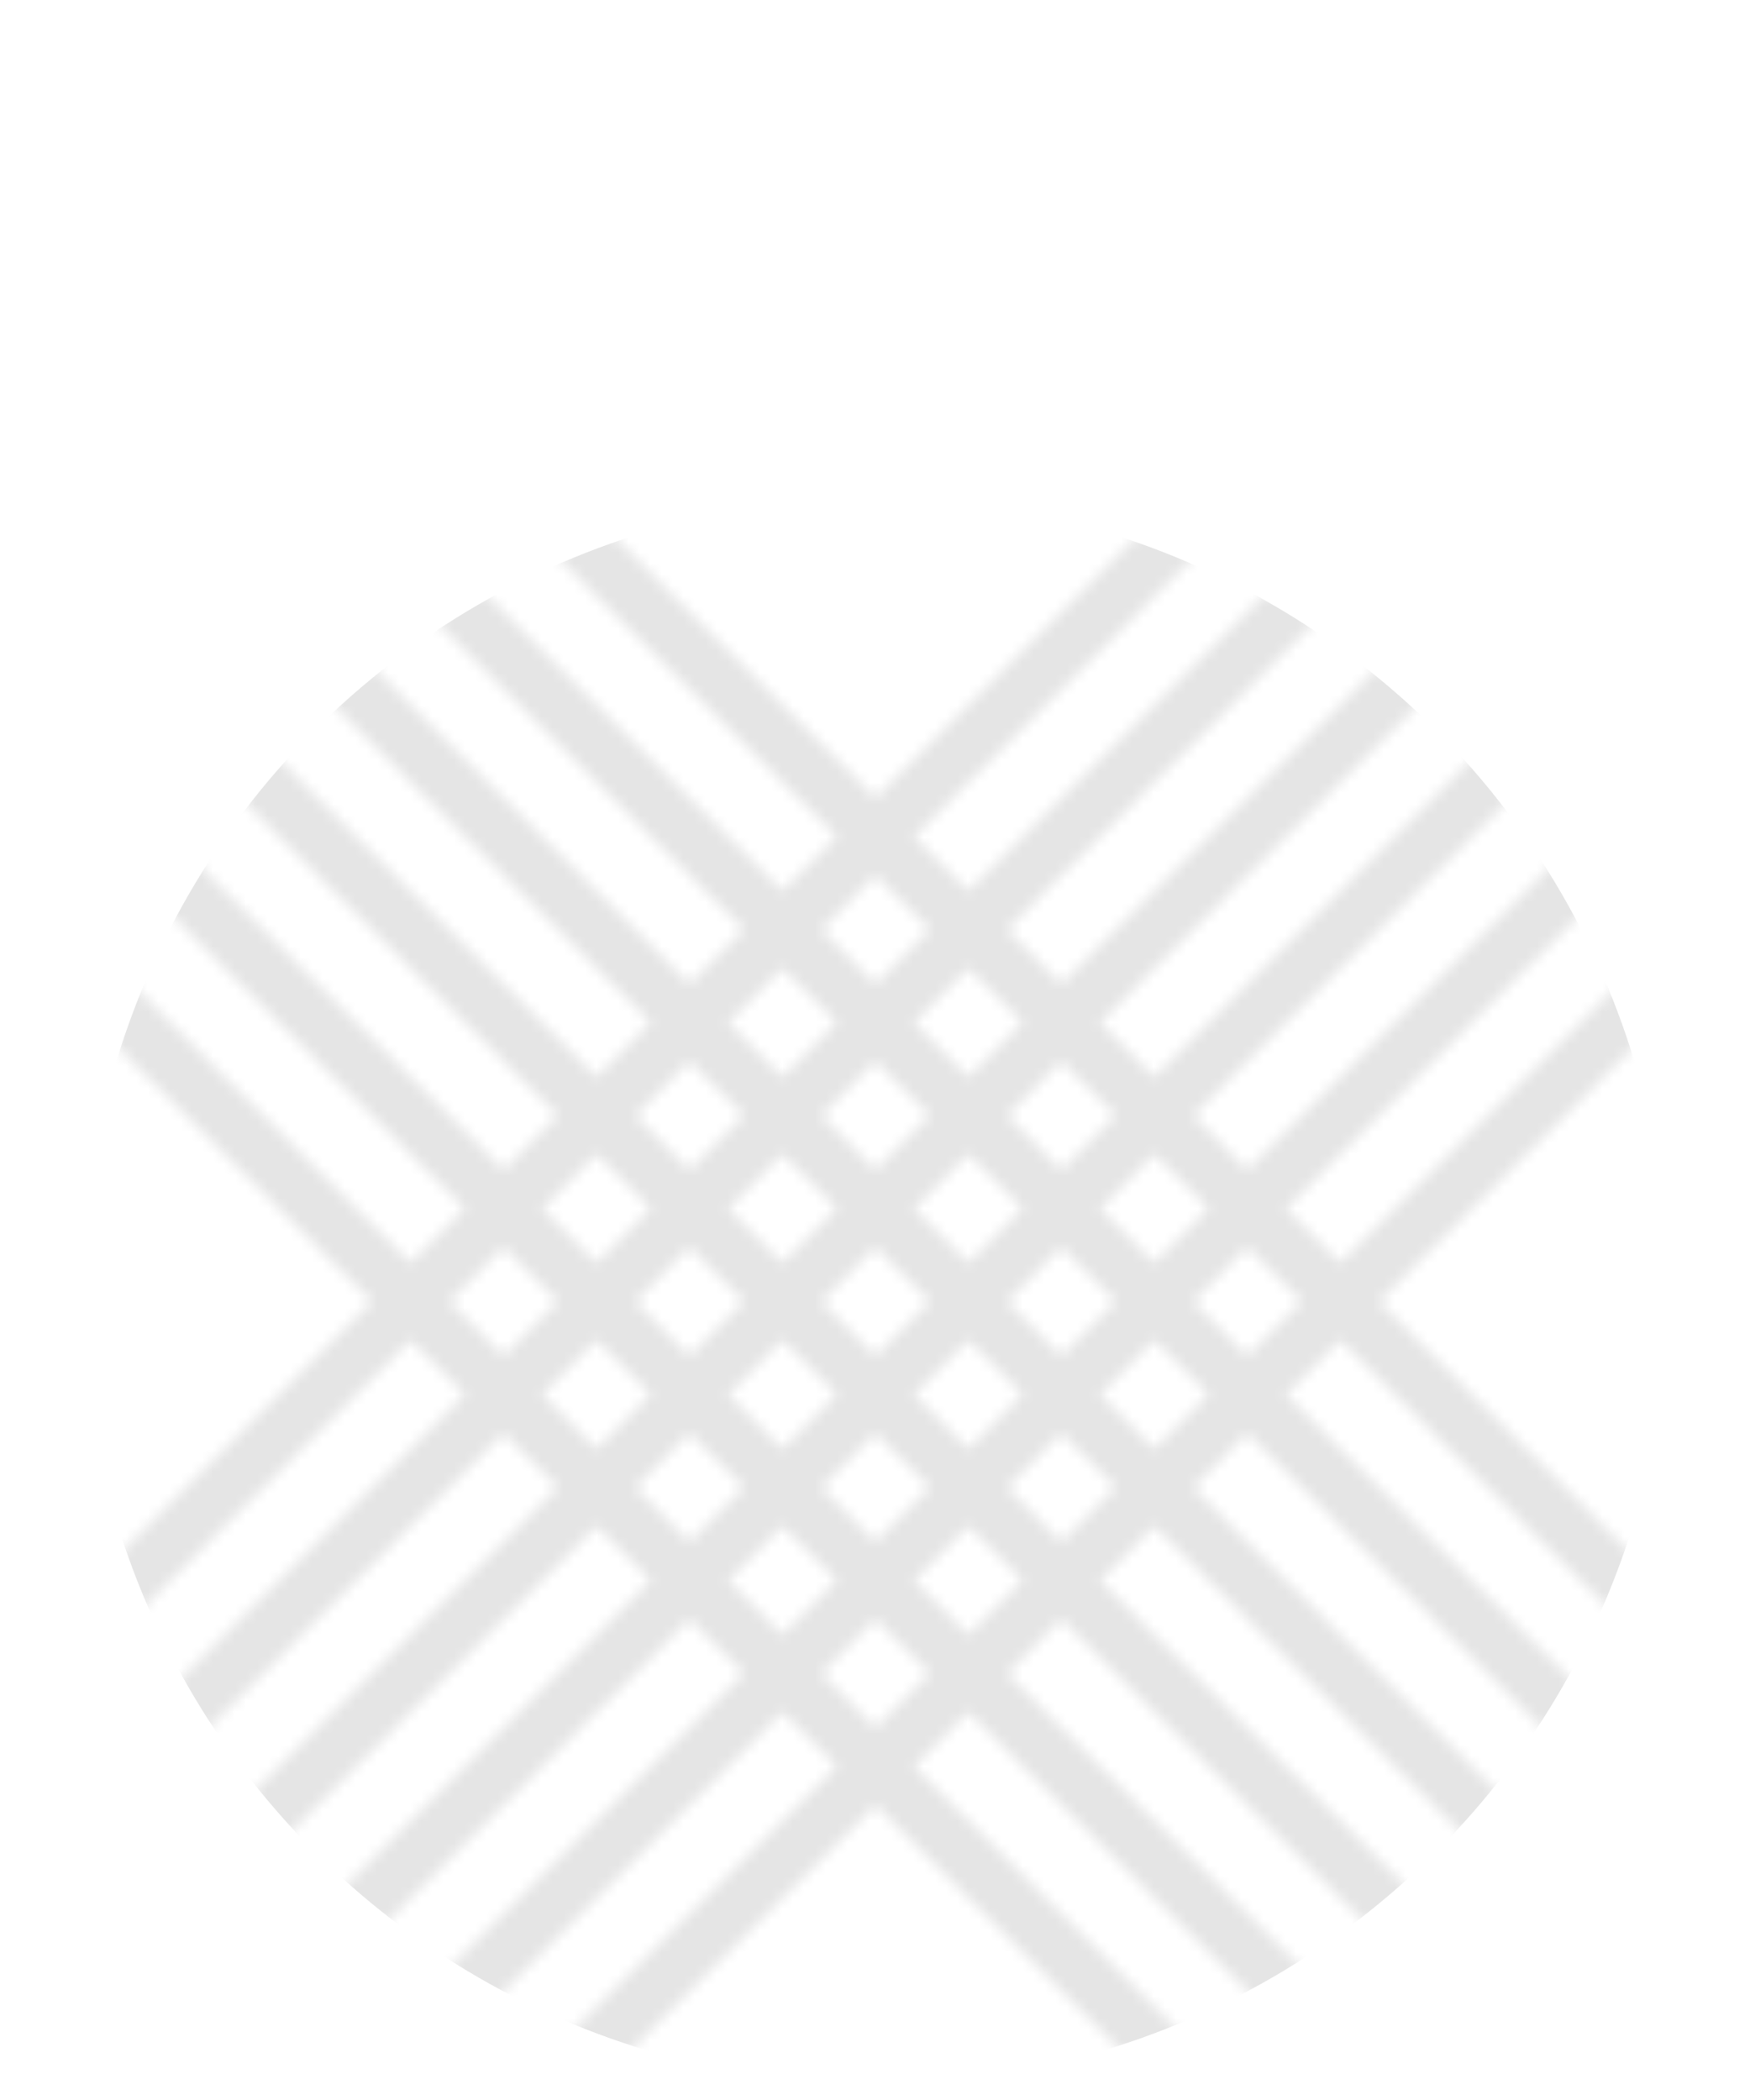 <svg width="160" height="192" viewBox="0 0 160 192" fill="none" xmlns="http://www.w3.org/2000/svg">
<g clip-path="url(#clip0_1409_4)">
<mask id="mask0_1409_4" style="mask-type:alpha" maskUnits="userSpaceOnUse" x="0" y="0" width="161" height="242">
<path fill-rule="evenodd" clip-rule="evenodd" d="M117.571 127.5L122.536 122.536L156.536 156.536L160.071 153L126.071 119L156.536 88.535L153 85L122.536 115.464L117.571 110.5L156.536 71.535L153 68L114.036 106.964L109.071 102L156.536 54.535L153 51L105.536 98.465L100.571 93.5L156.536 37.535L153 34L97.035 89.965L92.071 85L156.536 20.535L153 17L88.535 81.465L83.571 76.5L156.536 3.536L153 0L80.035 72.965L7.071 0L3.536 3.536L76.5 76.5L71.535 81.465L7.071 17L3.536 20.535L68 85L63.035 89.965L7.071 34L3.536 37.535L59.5 93.5L54.535 98.465L7.071 51L3.536 54.535L51 102L46.035 106.964L7.071 68L3.536 71.535L42.5 110.5L37.535 115.464L7.071 85L3.536 88.535L34 119L3.295e-06 153L3.536 156.536L37.535 122.536L42.5 127.5L3.295e-06 170L3.536 173.536L46.035 131.036L51 136L3.295e-06 187L3.536 190.536L54.535 139.536L59.5 144.5L3.295e-06 204L3.536 207.536L63.035 148.036L68 153L3.295e-06 221L3.536 224.536L71.535 156.536L76.5 161.5L3.295e-06 238L3.536 241.536L80.035 165.036L156.536 241.536L160.071 238L83.571 161.5L88.535 156.536L156.536 224.536L160.071 221L92.071 153L97.035 148.036L156.536 207.536L160.071 204L100.571 144.5L105.536 139.536L156.536 190.536L160.071 187L109.071 136L114.036 131.036L156.536 173.536L160.071 170L117.571 127.5ZM41.071 119L46.035 123.964L51 119L46.035 114.036L41.071 119ZM49.571 110.5L54.535 115.464L59.5 110.5L54.535 105.536L49.571 110.5ZM58.071 102L63.035 106.964L68 102L63.035 97.035L58.071 102ZM66.571 93.5L71.535 98.465L76.5 93.5L71.535 88.535L66.571 93.5ZM75.071 85L80.035 89.965L85 85L80.035 80.035L75.071 85ZM114.036 123.964L119 119L114.036 114.036L109.071 119L114.036 123.964ZM105.536 105.536L110.5 110.5L105.536 115.464L100.571 110.5L105.536 105.536ZM97.035 97.035L102 102L97.035 106.964L92.071 102L97.035 97.035ZM88.535 88.535L93.5 93.5L88.535 98.465L83.571 93.5L88.535 88.535ZM80.035 97.035L75.071 102L80.035 106.964L85 102L80.035 97.035ZM71.535 105.536L66.571 110.5L71.535 115.464L76.5 110.5L71.535 105.536ZM63.035 114.036L58.071 119L63.035 123.964L68 119L63.035 114.036ZM54.535 122.536L49.571 127.5L54.535 132.464L59.5 127.5L54.535 122.536ZM105.536 122.536L110.5 127.5L105.536 132.464L100.571 127.5L105.536 122.536ZM97.035 114.036L102 119L97.035 123.964L92.071 119L97.035 114.036ZM88.535 105.536L93.5 110.5L88.535 115.464L83.571 110.5L88.535 105.536ZM58.071 136L63.035 140.964L68 136L63.035 131.036L58.071 136ZM66.571 127.5L71.535 132.464L76.5 127.5L71.535 122.536L66.571 127.5ZM75.071 119L80.035 123.964L85 119L80.035 114.036L75.071 119ZM97.035 140.964L102 136L97.035 131.036L92.071 136L97.035 140.964ZM88.535 122.536L93.5 127.5L88.535 132.464L83.571 127.5L88.535 122.536ZM80.035 131.036L75.071 136L80.035 140.964L85 136L80.035 131.036ZM71.535 139.536L66.571 144.5L71.535 149.464L76.5 144.5L71.535 139.536ZM88.535 139.536L93.5 144.5L88.535 149.464L83.571 144.5L88.535 139.536ZM80.035 148.036L75.071 153L80.035 157.964L85 153L80.035 148.036Z" fill="#E5E5E5"/>
</mask>
<g mask="url(#mask0_1409_4)">
<circle cx="80.035" cy="118.036" r="72.5" fill="#E5E5E5"/>
</g>
</g>
<defs>
<clipPath id="clip0_1409_4">
<rect width="160" height="192" fill="white"/>
</clipPath>
</defs>
</svg>
